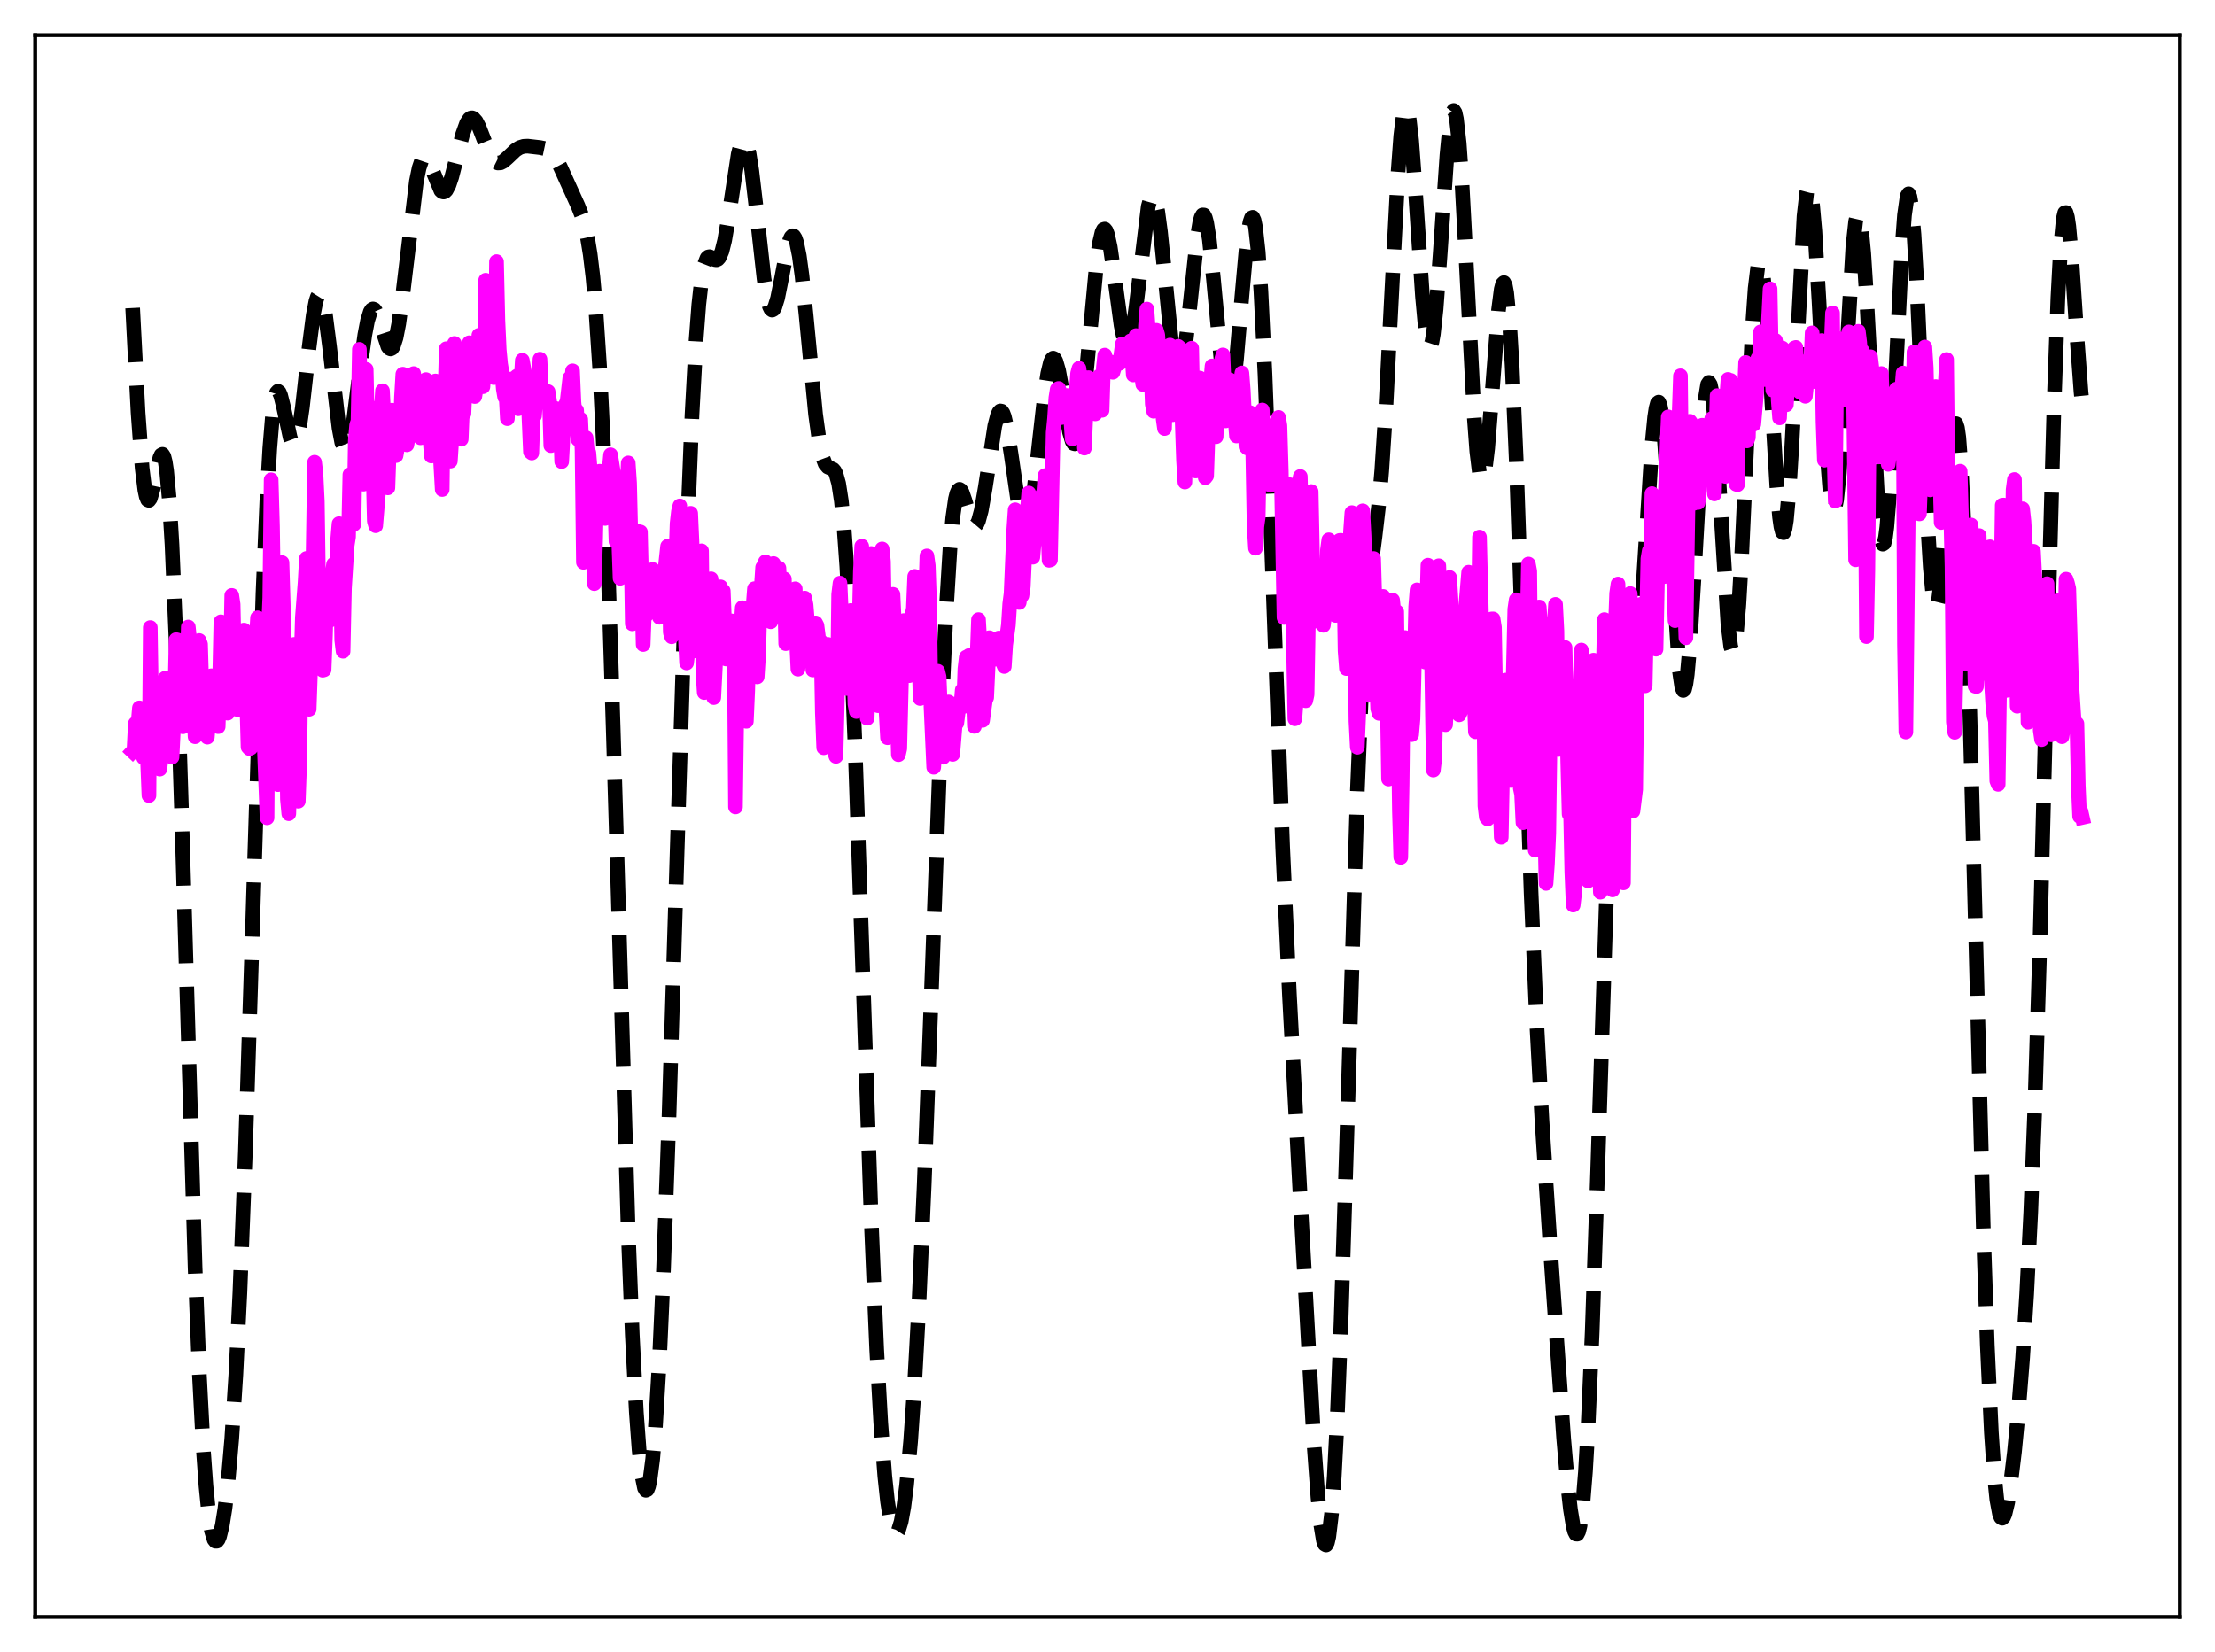 <?xml version="1.0" encoding="utf-8" standalone="no"?>
<!DOCTYPE svg PUBLIC "-//W3C//DTD SVG 1.1//EN"
  "http://www.w3.org/Graphics/SVG/1.1/DTD/svg11.dtd">
<svg xmlns:xlink="http://www.w3.org/1999/xlink" width="453.6pt" height="338.4pt" viewBox="0 0 453.6 338.4" xmlns="http://www.w3.org/2000/svg" version="1.1">
 <defs>
  <style type="text/css">*{stroke-linejoin: round; stroke-linecap: butt}</style>
 </defs>
 <g id="figure_1">
  <g id="patch_1">
   <path d="M 0 338.4 
L 453.6 338.4 
L 453.6 0 
L 0 0 
z
" style="fill: #ffffff"/>
  </g>
  <g id="axes_1">
   <g id="patch_2">
    <path d="M 7.2 331.2 
L 446.4 331.2 
L 446.4 7.2 
L 7.2 7.2 
z
" style="fill: #ffffff"/>
   </g>
   <g id="matplotlib.axis_1"/>
   <g id="matplotlib.axis_2"/>
   <g id="line2d_1">
    <path d="M 27.164 63.094 
L 28.276 84.538 
L 29.11 95.908 
L 29.666 100.402 
L 29.944 101.69 
L 30.222 102.369 
L 30.5 102.488 
L 30.778 102.11 
L 31.334 100.21 
L 32.725 93.821 
L 33.003 93.202 
L 33.281 93.062 
L 33.559 93.498 
L 33.837 94.59 
L 34.115 96.405 
L 34.671 102.385 
L 35.227 111.623 
L 36.061 131.309 
L 37.173 166.034 
L 39.954 259.659 
L 40.788 280.755 
L 41.622 296.646 
L 42.178 304.348 
L 42.734 309.892 
L 43.29 313.484 
L 43.846 315.35 
L 44.124 315.702 
L 44.402 315.699 
L 44.68 315.36 
L 44.959 314.699 
L 45.515 312.454 
L 46.071 308.995 
L 46.627 304.289 
L 47.461 294.683 
L 48.295 281.637 
L 49.129 264.764 
L 50.241 236.158 
L 51.632 192.453 
L 53.856 121.484 
L 54.69 101.617 
L 55.246 91.859 
L 55.802 85.124 
L 56.358 81.329 
L 56.636 80.438 
L 56.914 80.137 
L 57.193 80.353 
L 57.471 80.999 
L 58.027 83.207 
L 59.417 89.612 
L 59.695 90.365 
L 59.973 90.793 
L 60.251 90.859 
L 60.529 90.541 
L 60.807 89.831 
L 61.363 87.28 
L 61.919 83.431 
L 63.309 71.074 
L 64.144 64.578 
L 64.7 61.707 
L 64.978 60.846 
L 65.256 60.404 
L 65.534 60.395 
L 65.812 60.816 
L 66.09 61.658 
L 66.646 64.491 
L 67.48 70.959 
L 69.426 87.674 
L 69.983 90.61 
L 70.539 92.085 
L 70.817 92.232 
L 71.095 91.984 
L 71.373 91.354 
L 71.929 89.044 
L 72.485 85.579 
L 73.875 74.565 
L 74.709 68.6 
L 75.265 65.691 
L 75.822 63.897 
L 76.1 63.444 
L 76.378 63.279 
L 76.656 63.386 
L 76.934 63.74 
L 77.49 65.048 
L 79.436 70.98 
L 79.714 71.348 
L 79.992 71.474 
L 80.27 71.334 
L 80.548 70.91 
L 81.104 69.178 
L 81.66 66.304 
L 82.495 60.205 
L 85.275 37.114 
L 85.831 34.4 
L 86.387 32.77 
L 86.665 32.36 
L 86.943 32.204 
L 87.221 32.282 
L 87.499 32.568 
L 88.056 33.637 
L 90.28 39.017 
L 90.558 39.259 
L 90.836 39.332 
L 91.114 39.229 
L 91.392 38.95 
L 91.948 37.888 
L 92.504 36.245 
L 93.616 31.904 
L 94.729 27.557 
L 95.563 25.232 
L 96.119 24.375 
L 96.397 24.177 
L 96.675 24.134 
L 96.953 24.239 
L 97.509 24.86 
L 98.065 25.93 
L 99.177 28.79 
L 100.289 31.501 
L 100.846 32.472 
L 101.402 33.1 
L 101.958 33.378 
L 102.514 33.343 
L 103.07 33.059 
L 103.904 32.339 
L 105.572 30.754 
L 106.406 30.231 
L 107.241 29.971 
L 108.075 29.933 
L 110.577 30.224 
L 111.689 30.457 
L 112.523 30.911 
L 113.08 31.433 
L 113.914 32.6 
L 114.748 34.183 
L 118.362 42.155 
L 119.197 44.288 
L 119.753 46.169 
L 120.309 48.683 
L 120.865 52.103 
L 121.421 56.729 
L 121.977 62.863 
L 122.811 75.471 
L 123.645 92.694 
L 124.479 114.591 
L 125.592 149.839 
L 128.65 252.374 
L 129.484 273.447 
L 130.318 289.367 
L 130.874 296.942 
L 131.431 302.073 
L 131.987 304.791 
L 132.265 305.259 
L 132.543 305.142 
L 132.821 304.445 
L 133.099 303.171 
L 133.655 298.911 
L 134.211 292.397 
L 135.045 278.506 
L 135.879 259.959 
L 136.991 229.059 
L 138.66 174.631 
L 140.606 112.662 
L 141.718 84.847 
L 142.552 69.605 
L 143.108 62.349 
L 143.665 57.331 
L 144.221 54.303 
L 144.777 52.882 
L 145.055 52.624 
L 145.333 52.579 
L 145.889 52.853 
L 146.445 53.175 
L 146.723 53.206 
L 147.001 53.084 
L 147.279 52.774 
L 147.835 51.486 
L 148.391 49.256 
L 149.225 44.377 
L 151.172 31.589 
L 151.728 29.445 
L 152.006 28.853 
L 152.284 28.618 
L 152.562 28.757 
L 152.84 29.276 
L 153.396 31.433 
L 153.952 34.934 
L 154.786 42.015 
L 156.455 57.026 
L 157.011 60.548 
L 157.567 62.756 
L 157.845 63.322 
L 158.123 63.525 
L 158.401 63.377 
L 158.679 62.9 
L 159.235 61.093 
L 160.069 56.943 
L 161.181 51.125 
L 161.737 49.141 
L 162.015 48.556 
L 162.294 48.29 
L 162.572 48.372 
L 162.85 48.82 
L 163.128 49.641 
L 163.684 52.389 
L 164.24 56.488 
L 165.074 64.549 
L 167.02 84.861 
L 167.854 90.905 
L 168.411 93.493 
L 168.967 94.994 
L 169.523 95.66 
L 170.635 96.16 
L 170.913 96.488 
L 171.191 97.032 
L 171.747 99.035 
L 172.303 102.641 
L 172.859 108.215 
L 173.415 115.982 
L 174.249 131.832 
L 175.084 152.239 
L 176.474 192.895 
L 178.42 250.14 
L 179.532 276.351 
L 180.366 291.406 
L 181.201 302.392 
L 181.757 307.572 
L 182.313 311.167 
L 182.869 313.293 
L 183.147 313.838 
L 183.425 314.05 
L 183.703 313.938 
L 183.981 313.507 
L 184.537 311.7 
L 185.093 308.631 
L 185.649 304.275 
L 186.483 295.244 
L 187.318 283.096 
L 188.152 267.777 
L 189.264 242.675 
L 190.654 205.465 
L 192.879 144.438 
L 193.713 126.064 
L 194.547 112.335 
L 195.103 106.108 
L 195.659 102.213 
L 195.937 101.081 
L 196.215 100.437 
L 196.493 100.231 
L 196.771 100.402 
L 197.049 100.883 
L 197.605 102.489 
L 198.717 106.267 
L 199.274 107.424 
L 199.552 107.653 
L 199.83 107.611 
L 200.108 107.285 
L 200.386 106.67 
L 200.942 104.612 
L 201.776 99.842 
L 203.722 87.237 
L 204.278 85.092 
L 204.556 84.469 
L 204.834 84.176 
L 205.112 84.223 
L 205.391 84.612 
L 205.669 85.335 
L 206.225 87.699 
L 207.059 92.995 
L 208.727 104.548 
L 209.283 106.963 
L 209.561 107.683 
L 209.839 108.038 
L 210.117 108.01 
L 210.395 107.592 
L 210.673 106.787 
L 211.229 104.083 
L 211.786 100.128 
L 212.898 90.015 
L 214.01 80.185 
L 214.566 76.545 
L 215.122 74.215 
L 215.4 73.599 
L 215.678 73.361 
L 215.956 73.494 
L 216.234 73.982 
L 216.79 75.904 
L 217.625 80.468 
L 219.015 88.51 
L 219.571 90.395 
L 219.849 90.842 
L 220.127 90.912 
L 220.405 90.583 
L 220.683 89.844 
L 221.239 87.148 
L 221.795 82.964 
L 222.629 74.591 
L 224.576 53.833 
L 225.132 49.892 
L 225.688 47.54 
L 225.966 47.013 
L 226.244 46.926 
L 226.522 47.267 
L 226.8 48.014 
L 227.356 50.587 
L 228.19 56.364 
L 229.58 66.63 
L 230.137 69.366 
L 230.415 70.219 
L 230.693 70.684 
L 230.971 70.739 
L 231.249 70.377 
L 231.527 69.603 
L 232.083 66.898 
L 232.639 62.899 
L 235.141 42.296 
L 235.697 40.338 
L 235.975 40.017 
L 236.254 40.158 
L 236.532 40.766 
L 237.088 43.324 
L 237.644 47.459 
L 238.478 55.672 
L 239.868 69.788 
L 240.424 73.795 
L 240.98 76.141 
L 241.258 76.603 
L 241.536 76.573 
L 241.814 76.053 
L 242.092 75.06 
L 242.649 71.791 
L 243.483 64.493 
L 245.151 48.766 
L 245.707 45.501 
L 245.985 44.522 
L 246.263 44.029 
L 246.541 44.042 
L 246.819 44.568 
L 247.097 45.598 
L 247.653 49.066 
L 248.488 57.05 
L 250.434 77.778 
L 250.99 81.183 
L 251.268 82.129 
L 251.546 82.524 
L 251.824 82.352 
L 252.102 81.615 
L 252.658 78.53 
L 253.214 73.603 
L 254.326 60.655 
L 255.161 51.344 
L 255.717 46.877 
L 255.995 45.441 
L 256.273 44.634 
L 256.551 44.516 
L 256.829 45.13 
L 257.107 46.505 
L 257.663 51.576 
L 258.219 59.648 
L 259.053 76.668 
L 260.165 105.657 
L 262.668 173.493 
L 264.058 203.78 
L 266.282 245.47 
L 269.063 295.383 
L 269.897 306.697 
L 270.453 312.156 
L 271.009 315.523 
L 271.287 316.318 
L 271.565 316.473 
L 271.843 315.954 
L 272.121 314.735 
L 272.677 310.109 
L 273.234 302.487 
L 273.79 291.887 
L 274.624 270.829 
L 275.736 235.462 
L 277.96 162.287 
L 278.794 142.034 
L 279.629 127.716 
L 280.463 118.451 
L 281.575 109.961 
L 282.409 102.821 
L 282.965 96.406 
L 283.799 83.603 
L 284.911 61.858 
L 286.302 35.323 
L 286.858 27.833 
L 287.414 23.245 
L 287.692 22.168 
L 287.97 21.927 
L 288.248 22.512 
L 288.526 23.888 
L 289.082 28.768 
L 289.916 39.992 
L 291.306 60.766 
L 291.863 66.786 
L 292.419 70.286 
L 292.697 70.948 
L 292.975 70.852 
L 293.253 70.003 
L 293.531 68.429 
L 294.087 63.325 
L 294.921 52.086 
L 296.311 31.776 
L 296.867 26.07 
L 297.423 23.006 
L 297.701 22.63 
L 297.98 23.073 
L 298.258 24.344 
L 298.814 29.287 
L 299.37 37.092 
L 300.204 52.606 
L 301.872 84.99 
L 302.428 92.458 
L 302.984 97 
L 303.262 98.063 
L 303.54 98.309 
L 303.818 97.755 
L 304.097 96.444 
L 304.653 91.83 
L 305.487 81.439 
L 306.877 63.519 
L 307.433 59.242 
L 307.711 58.166 
L 307.989 57.899 
L 308.267 58.493 
L 308.545 59.981 
L 309.101 65.663 
L 309.657 74.802 
L 310.492 93.992 
L 311.882 134.595 
L 313.55 182.915 
L 314.662 208.882 
L 315.774 229.529 
L 317.443 255.151 
L 320.223 294.714 
L 321.057 304.282 
L 321.613 309.216 
L 322.169 312.632 
L 322.448 313.674 
L 322.726 314.222 
L 323.004 314.241 
L 323.282 313.696 
L 323.56 312.556 
L 324.116 308.38 
L 324.672 301.541 
L 325.228 291.973 
L 326.062 272.739 
L 327.174 239.933 
L 329.121 179.322 
L 329.955 159.783 
L 330.511 150.521 
L 331.067 144.438 
L 331.623 141.269 
L 331.901 140.6 
L 332.179 140.411 
L 332.457 140.586 
L 333.013 141.528 
L 333.569 142.408 
L 333.847 142.522 
L 334.125 142.281 
L 334.403 141.602 
L 334.681 140.42 
L 335.238 136.411 
L 335.794 130.22 
L 336.628 117.694 
L 338.296 91.173 
L 338.852 85.447 
L 339.13 83.629 
L 339.408 82.592 
L 339.686 82.371 
L 339.964 82.979 
L 340.242 84.404 
L 340.798 89.536 
L 341.355 97.217 
L 343.857 137 
L 344.413 140.789 
L 344.691 141.429 
L 344.969 141.193 
L 345.247 140.084 
L 345.525 138.129 
L 346.081 131.914 
L 346.915 118.259 
L 348.584 88.623 
L 349.14 82.136 
L 349.696 78.742 
L 349.974 78.329 
L 350.252 78.789 
L 350.53 80.104 
L 351.086 85.098 
L 351.642 92.687 
L 353.867 128.007 
L 354.423 132.395 
L 354.701 133.304 
L 354.979 133.285 
L 355.257 132.317 
L 355.535 130.404 
L 356.091 123.904 
L 356.647 114.355 
L 357.759 90.066 
L 358.871 67.111 
L 359.428 59.093 
L 359.984 54.5 
L 360.262 53.62 
L 360.54 53.701 
L 360.818 54.722 
L 361.096 56.635 
L 361.652 62.814 
L 362.486 76.231 
L 363.876 99.704 
L 364.432 105.941 
L 364.71 107.894 
L 364.988 108.966 
L 365.266 109.112 
L 365.544 108.313 
L 365.823 106.58 
L 366.379 100.488 
L 366.935 91.454 
L 369.437 44.318 
L 369.993 39.436 
L 370.271 38.39 
L 370.549 38.316 
L 370.827 39.213 
L 371.105 41.05 
L 371.661 47.29 
L 372.496 61.516 
L 374.164 93.106 
L 374.72 100.111 
L 375.276 103.811 
L 375.554 104.278 
L 375.832 103.801 
L 376.11 102.399 
L 376.666 97.032 
L 377.222 88.848 
L 379.447 50.459 
L 380.003 45.403 
L 380.281 44.178 
L 380.559 43.884 
L 380.837 44.539 
L 381.115 46.127 
L 381.671 51.919 
L 382.227 60.632 
L 384.73 106.177 
L 385.286 110.644 
L 385.564 111.457 
L 385.842 111.274 
L 386.12 110.094 
L 386.398 107.947 
L 386.954 100.999 
L 387.788 85.54 
L 389.456 51.564 
L 390.012 44.062 
L 390.569 40.143 
L 390.847 39.692 
L 391.125 40.28 
L 391.403 41.898 
L 391.959 48.044 
L 392.515 57.529 
L 393.627 82.478 
L 394.739 107.081 
L 395.295 116.251 
L 395.851 122.173 
L 396.129 123.77 
L 396.407 124.435 
L 396.686 124.186 
L 396.964 123.069 
L 397.52 118.552 
L 398.354 107.864 
L 399.466 92.911 
L 400.022 88.163 
L 400.3 86.994 
L 400.578 86.785 
L 400.856 87.621 
L 401.134 89.564 
L 401.69 96.885 
L 402.246 108.703 
L 403.081 133.785 
L 404.193 176.254 
L 406.139 251.031 
L 406.973 275.552 
L 407.807 293.45 
L 408.363 301.666 
L 408.92 307.122 
L 409.476 310.113 
L 409.754 310.791 
L 410.032 310.983 
L 410.31 310.735 
L 410.588 310.089 
L 411.144 307.762 
L 411.7 304.289 
L 412.534 297.386 
L 413.368 288.739 
L 414.202 278.194 
L 415.037 265.073 
L 415.871 248.345 
L 416.705 227.004 
L 417.817 190.739 
L 419.485 125.274 
L 420.597 84.229 
L 421.432 60.923 
L 421.988 50.543 
L 422.544 44.765 
L 422.822 43.6 
L 423.1 43.529 
L 423.378 44.477 
L 423.656 46.343 
L 424.212 52.328 
L 425.324 68.953 
L 426.158 80.243 
L 426.436 82.972 
L 426.436 82.972 
" clip-path="url(#p431510c261)" style="fill: none; stroke-dasharray: 11.1,4.8; stroke-dashoffset: 0; stroke: #000000; stroke-width: 3"/>
   </g>
   <g id="line2d_2">
    <path d="M 27.164 153.931 
L 27.442 153.638 
L 27.72 148.211 
L 27.998 151.426 
L 28.554 145 
L 29.388 155.188 
L 29.666 152.774 
L 29.944 148.994 
L 30.5 162.947 
L 30.778 128.546 
L 31.056 145.869 
L 31.334 150.038 
L 31.612 147.319 
L 31.89 149.358 
L 32.446 155.355 
L 32.725 157.538 
L 33.003 155.28 
L 33.281 149.038 
L 33.559 146.653 
L 33.837 138.914 
L 34.393 147.047 
L 34.671 149.53 
L 34.949 153.584 
L 35.227 155.088 
L 35.783 143.777 
L 36.061 131.026 
L 36.339 131.093 
L 36.617 133.414 
L 36.895 144.764 
L 37.173 145.617 
L 37.451 148.867 
L 37.729 148.199 
L 38.007 136.422 
L 38.285 138.761 
L 38.563 128.431 
L 38.842 131.113 
L 39.12 143.986 
L 39.398 139.692 
L 39.954 150.9 
L 40.232 148.568 
L 40.788 131.205 
L 41.066 131.955 
L 41.344 141.295 
L 41.9 147.957 
L 42.178 147.817 
L 42.456 150.995 
L 42.734 147.611 
L 43.012 141.079 
L 43.29 138.423 
L 43.568 141.015 
L 43.846 141.168 
L 44.124 142.461 
L 44.402 146.692 
L 44.68 148.839 
L 44.959 140.034 
L 45.237 127.365 
L 45.515 131.383 
L 45.793 140.896 
L 46.071 137.745 
L 46.627 146.078 
L 46.905 139.342 
L 47.183 135.761 
L 47.461 121.957 
L 47.739 123.796 
L 48.017 136.4 
L 48.295 138.219 
L 48.573 144.041 
L 48.851 145.437 
L 49.129 140.594 
L 49.407 137.707 
L 49.963 129.066 
L 50.241 133.448 
L 50.797 153.024 
L 51.076 153.331 
L 51.354 153.218 
L 51.91 138.605 
L 52.188 135.911 
L 52.744 126.546 
L 53.3 148.364 
L 53.578 148.964 
L 53.856 149.022 
L 54.134 153.124 
L 54.69 167.51 
L 54.968 128.951 
L 55.246 122.44 
L 55.524 98.279 
L 55.802 107.88 
L 56.358 143.826 
L 56.636 157.947 
L 56.914 160.717 
L 57.193 146.184 
L 57.471 138.824 
L 57.749 115.243 
L 58.583 143.042 
L 58.861 163.703 
L 59.139 166.672 
L 59.417 156.952 
L 59.695 141.874 
L 59.973 135.387 
L 60.251 131.998 
L 60.529 132.043 
L 61.085 164.111 
L 61.363 156.41 
L 61.641 136.358 
L 61.919 126.473 
L 62.475 119.324 
L 62.753 114.388 
L 63.031 126.29 
L 63.309 145.284 
L 63.866 129.491 
L 64.422 94.683 
L 64.7 97.028 
L 64.978 102.703 
L 65.256 121.441 
L 65.534 129.873 
L 65.812 124.742 
L 66.09 137.277 
L 66.368 137.204 
L 66.646 130.156 
L 66.924 119.494 
L 67.48 127.123 
L 67.758 124.782 
L 68.036 117.49 
L 68.314 115.566 
L 68.592 118.649 
L 68.87 119.333 
L 69.148 110.586 
L 69.426 107.268 
L 69.705 115.257 
L 69.983 131.112 
L 70.261 133.398 
L 70.539 120.468 
L 71.095 111.732 
L 71.373 109.971 
L 71.651 97.239 
L 72.207 104.518 
L 72.485 107.376 
L 72.763 90.291 
L 73.041 87.058 
L 73.319 86.246 
L 73.597 71.562 
L 73.875 86.837 
L 74.431 99.168 
L 74.709 94.133 
L 74.987 75.664 
L 75.265 88.213 
L 75.543 94.05 
L 76.1 83.519 
L 76.656 106.727 
L 76.934 107.691 
L 77.49 101.023 
L 78.046 84.767 
L 78.324 80.044 
L 78.602 85.485 
L 78.88 95.737 
L 79.436 99.924 
L 79.714 91.918 
L 80.27 84.021 
L 80.548 85.265 
L 81.104 93.324 
L 81.382 91.793 
L 81.66 85.284 
L 81.939 89.424 
L 82.217 81.335 
L 82.495 76.651 
L 82.773 81.099 
L 83.051 89.022 
L 83.329 91.106 
L 83.607 89.558 
L 83.885 79.59 
L 84.163 82.49 
L 84.719 76.527 
L 84.997 78.57 
L 85.831 87.605 
L 86.109 89.671 
L 86.943 78.49 
L 87.221 77.759 
L 87.777 87.291 
L 88.056 89.817 
L 88.334 93.407 
L 88.612 84.382 
L 88.89 83.768 
L 89.168 78.042 
L 89.446 86.072 
L 89.724 89.949 
L 90.002 90.558 
L 90.558 100.265 
L 90.836 79.525 
L 91.114 81.363 
L 91.392 71.431 
L 91.67 91.632 
L 91.948 90.874 
L 92.226 94.455 
L 92.504 90.178 
L 92.782 72.972 
L 93.06 70.358 
L 93.338 75.983 
L 93.616 75.805 
L 93.894 74.455 
L 94.451 89.961 
L 94.729 83.167 
L 95.007 84.734 
L 95.563 72.075 
L 95.841 73.959 
L 96.119 70.211 
L 96.675 78.549 
L 96.953 74.761 
L 97.231 81.217 
L 97.509 79.589 
L 98.065 68.681 
L 98.899 79.204 
L 99.177 74.584 
L 99.455 57.405 
L 99.733 71.037 
L 100.011 71.833 
L 100.289 68.787 
L 100.568 75.67 
L 101.124 77.343 
L 101.402 75.565 
L 101.68 53.592 
L 101.958 65.635 
L 102.236 71.657 
L 102.514 74.559 
L 102.792 76.237 
L 103.07 79.662 
L 103.348 81.298 
L 103.626 80.733 
L 103.904 85.751 
L 104.182 79.953 
L 104.46 77.671 
L 104.738 77.626 
L 105.016 77.783 
L 105.294 79.504 
L 105.572 77.785 
L 105.85 77.043 
L 106.128 83.729 
L 106.406 81.747 
L 106.685 78.564 
L 106.963 73.805 
L 107.519 76.833 
L 107.797 77.08 
L 108.075 79.746 
L 108.631 92.566 
L 108.909 92.794 
L 109.187 84.513 
L 109.465 85.177 
L 110.021 77.967 
L 110.299 79.97 
L 110.577 73.58 
L 110.855 79.379 
L 111.133 81.132 
L 111.411 81.528 
L 111.689 81.443 
L 111.967 80.143 
L 112.245 80.222 
L 112.523 82.007 
L 112.802 91.274 
L 113.358 83.477 
L 113.636 84.472 
L 113.914 86.544 
L 114.47 83.76 
L 114.748 85.872 
L 115.026 94.55 
L 115.304 89.412 
L 115.86 82.775 
L 116.138 82.248 
L 116.694 77.417 
L 116.972 80.381 
L 117.25 75.958 
L 117.528 82.376 
L 117.806 85.167 
L 118.084 84.052 
L 118.362 89.988 
L 118.64 88.865 
L 118.919 85.886 
L 119.197 92.194 
L 119.475 115.178 
L 119.753 91.347 
L 120.031 89.68 
L 120.309 92.812 
L 120.587 92.717 
L 121.143 99.611 
L 121.421 107.336 
L 121.699 119.546 
L 121.977 110.353 
L 122.255 97.196 
L 122.811 96.531 
L 123.367 97.794 
L 123.645 96.795 
L 123.923 106.191 
L 124.201 102.835 
L 124.479 101.161 
L 124.757 96.055 
L 125.036 93.158 
L 125.592 96.619 
L 125.87 101.979 
L 126.148 110.898 
L 126.426 105.327 
L 126.704 110.702 
L 126.982 118.451 
L 127.26 100.272 
L 127.816 103.942 
L 128.094 108.627 
L 128.65 94.831 
L 128.928 98.951 
L 129.206 110.55 
L 129.484 127.785 
L 129.762 115.252 
L 130.318 108.674 
L 130.596 113.525 
L 130.874 110.656 
L 131.152 108.966 
L 131.709 132.021 
L 131.987 124.689 
L 132.265 126.142 
L 132.543 122.209 
L 132.821 123.884 
L 133.099 120.004 
L 133.377 117.74 
L 133.655 116.643 
L 134.211 122.034 
L 134.489 125.493 
L 134.767 123.917 
L 135.045 126.439 
L 135.323 118.22 
L 135.601 116.928 
L 135.879 119.577 
L 136.713 111.91 
L 136.991 113.038 
L 137.269 129.544 
L 137.548 130.43 
L 137.826 127.584 
L 138.104 123.339 
L 138.66 107.218 
L 138.938 104.777 
L 139.216 103.632 
L 139.494 110.558 
L 139.772 126.857 
L 140.05 129.38 
L 140.328 130.176 
L 140.606 135.784 
L 140.884 133.437 
L 141.162 114.082 
L 141.44 105.14 
L 141.718 111.337 
L 141.996 127.996 
L 142.274 133.031 
L 142.552 133.338 
L 142.83 132.753 
L 143.108 127.11 
L 143.386 124.04 
L 143.665 112.833 
L 143.943 137.691 
L 144.221 141.857 
L 144.499 136.391 
L 144.777 135.964 
L 145.055 124.251 
L 145.333 120.63 
L 145.611 118.564 
L 145.889 121.512 
L 146.167 142.889 
L 146.723 132.141 
L 147.279 125.47 
L 147.557 120.205 
L 147.835 121.766 
L 148.113 121.049 
L 148.669 134.978 
L 148.947 134.516 
L 149.225 129.935 
L 149.503 128.169 
L 149.782 127.173 
L 150.06 127.659 
L 150.338 129.166 
L 150.616 165.289 
L 150.894 144.574 
L 151.172 135.143 
L 151.45 132.818 
L 152.006 124.486 
L 152.562 129.122 
L 152.84 147.75 
L 153.118 141.453 
L 153.396 132.212 
L 153.674 129.052 
L 153.952 132.435 
L 154.23 124.14 
L 154.508 120.577 
L 154.786 123.118 
L 155.064 138.644 
L 155.342 134.333 
L 155.62 124.507 
L 156.177 116.211 
L 156.455 121.783 
L 156.733 115.078 
L 157.011 115.593 
L 157.289 118.842 
L 157.567 125.397 
L 157.845 127.361 
L 158.123 118.298 
L 158.401 115.43 
L 158.679 122.552 
L 158.957 123.747 
L 159.513 116.368 
L 159.791 122.614 
L 160.069 126.328 
L 160.347 124.182 
L 160.625 118.589 
L 160.903 131.835 
L 161.181 130.773 
L 161.459 128.996 
L 161.737 129.096 
L 162.015 128.619 
L 162.85 120.606 
L 163.128 131.41 
L 163.406 137.07 
L 163.684 134.509 
L 163.962 127.063 
L 164.24 130.629 
L 164.518 124.282 
L 164.796 122.514 
L 165.074 123.905 
L 165.352 127.296 
L 165.63 132.642 
L 165.908 129.388 
L 166.186 130.766 
L 166.464 137.238 
L 166.742 129.617 
L 167.02 127.596 
L 167.298 128.127 
L 167.576 130.268 
L 167.854 135.052 
L 168.132 131.4 
L 168.411 146.022 
L 168.689 153.162 
L 169.523 131.998 
L 169.801 132.274 
L 170.357 139.037 
L 170.635 137.554 
L 170.913 154.108 
L 171.191 154.922 
L 171.469 143.674 
L 171.747 121.759 
L 172.025 119.449 
L 172.859 138.31 
L 173.137 135.925 
L 173.415 141.031 
L 173.693 139.919 
L 173.971 130.418 
L 174.249 125.055 
L 174.806 134.291 
L 175.084 144.199 
L 175.362 145.746 
L 175.64 141.629 
L 176.196 117.004 
L 176.474 111.88 
L 176.752 125.229 
L 177.03 130.375 
L 177.308 141.625 
L 177.586 147.116 
L 178.42 113.373 
L 178.698 119.008 
L 178.976 133.899 
L 179.254 138.121 
L 179.532 135.164 
L 179.81 144.55 
L 180.088 142.422 
L 180.366 134.875 
L 180.645 112.443 
L 180.923 115.003 
L 181.479 146.131 
L 181.757 151.104 
L 182.035 150.686 
L 182.869 121.745 
L 183.147 127.667 
L 183.981 154.584 
L 184.259 153.358 
L 184.815 130.639 
L 185.093 127.114 
L 185.371 128.883 
L 185.649 133.727 
L 186.205 138.394 
L 186.762 126.07 
L 187.04 124.633 
L 187.318 118.07 
L 187.596 123.608 
L 187.874 131.628 
L 188.152 132.599 
L 188.43 143.075 
L 188.986 128.699 
L 189.264 131.988 
L 189.82 113.875 
L 190.098 115.865 
L 190.376 123.822 
L 190.654 144.746 
L 191.21 157.161 
L 191.488 152.942 
L 192.044 137.499 
L 192.322 138.657 
L 192.879 152.52 
L 193.157 155.098 
L 194.269 143.795 
L 194.547 146.479 
L 194.825 151.864 
L 195.103 154.523 
L 195.659 147.782 
L 195.937 148.11 
L 196.493 143.762 
L 196.771 144.821 
L 197.049 141.353 
L 197.327 144.722 
L 197.605 136.978 
L 197.883 134.598 
L 198.161 137.335 
L 198.439 134.281 
L 198.995 143.529 
L 199.274 141.386 
L 199.552 148.787 
L 200.386 126.92 
L 200.664 131.758 
L 200.942 141.652 
L 201.22 147.561 
L 201.776 143.516 
L 202.054 142.878 
L 202.61 130.631 
L 202.888 133.45 
L 203.444 135.093 
L 203.722 132.377 
L 204 132.904 
L 204.278 132.422 
L 204.556 130.696 
L 204.834 131.173 
L 205.112 132.425 
L 205.391 135.855 
L 205.669 136.521 
L 205.947 132.112 
L 206.503 128.046 
L 206.781 123.696 
L 207.059 121.56 
L 207.615 108.455 
L 207.893 104.42 
L 208.171 108.83 
L 208.449 118.755 
L 208.727 123.401 
L 209.005 121.289 
L 209.283 121.997 
L 209.561 120.117 
L 210.117 107.78 
L 210.673 100.992 
L 210.951 102.833 
L 211.229 106.95 
L 211.508 114.133 
L 211.786 111.034 
L 212.064 104.653 
L 212.342 109.049 
L 212.62 109.206 
L 212.898 108.999 
L 213.454 101.287 
L 213.732 100.999 
L 214.01 97.422 
L 214.288 98.803 
L 214.844 114.767 
L 215.122 114.69 
L 215.678 88.599 
L 215.956 85.744 
L 216.234 81.49 
L 216.512 79.73 
L 216.79 79.57 
L 217.068 80.347 
L 217.346 85.53 
L 217.903 81.166 
L 218.181 83.585 
L 218.459 81.01 
L 218.737 81.355 
L 219.015 84.356 
L 219.293 85.991 
L 219.571 89.929 
L 219.849 86.723 
L 220.127 81.306 
L 220.405 80.079 
L 220.683 76.484 
L 220.961 75.452 
L 221.239 78.018 
L 221.517 76.932 
L 222.073 91.781 
L 222.629 79.24 
L 222.907 77.36 
L 223.463 82.364 
L 223.742 78.598 
L 224.02 78.17 
L 224.298 84.771 
L 224.576 83.801 
L 225.132 77.056 
L 225.688 84.048 
L 225.966 75.26 
L 226.244 72.742 
L 226.522 75.146 
L 226.8 74.428 
L 227.078 74.482 
L 227.356 74.101 
L 227.912 76.257 
L 228.468 74.45 
L 228.746 74.627 
L 229.302 74.421 
L 229.858 70.443 
L 230.137 70.978 
L 230.415 70.708 
L 230.693 73.516 
L 230.971 73.478 
L 231.249 72.822 
L 231.527 69.824 
L 231.805 72.643 
L 232.083 76.799 
L 232.361 74.585 
L 232.639 68.742 
L 232.917 72.506 
L 233.195 72.625 
L 233.473 73.25 
L 233.751 76.715 
L 234.029 78.738 
L 234.307 75.843 
L 234.585 66.705 
L 234.863 63.307 
L 235.697 75.024 
L 235.975 82.776 
L 236.254 84.235 
L 236.81 67.657 
L 237.088 68.607 
L 237.644 75.936 
L 237.922 79.027 
L 238.2 85.821 
L 238.478 87.776 
L 238.756 79.067 
L 239.59 70.698 
L 240.146 84.942 
L 240.702 79.626 
L 240.98 73.584 
L 241.258 70.948 
L 241.814 71.447 
L 242.092 86.163 
L 242.371 94.337 
L 242.649 98.741 
L 242.927 86.79 
L 243.205 80.887 
L 243.483 80.625 
L 244.039 71.329 
L 244.317 85.298 
L 244.595 93.246 
L 244.873 96.476 
L 245.429 78.719 
L 245.707 77.438 
L 245.985 80.126 
L 246.819 97.839 
L 247.097 97.476 
L 247.653 81.581 
L 248.209 74.959 
L 248.488 79.848 
L 248.766 87.632 
L 249.044 89.452 
L 249.322 81.237 
L 249.6 82.059 
L 249.878 80.054 
L 250.156 73.656 
L 250.434 72.699 
L 250.99 86.214 
L 251.268 85.955 
L 251.546 80.589 
L 251.824 77.793 
L 252.102 79.63 
L 252.38 79.121 
L 253.214 89.302 
L 253.77 79.674 
L 254.048 78.44 
L 254.326 76.393 
L 254.605 79.969 
L 255.161 91.495 
L 255.439 91.772 
L 255.717 87.153 
L 255.995 84.523 
L 256.551 92.654 
L 256.829 107.867 
L 257.107 112.281 
L 257.385 107.885 
L 257.663 105.943 
L 257.941 90.099 
L 258.219 85.096 
L 258.497 83.982 
L 259.053 95.005 
L 259.609 89.33 
L 259.887 96.158 
L 260.165 99.392 
L 260.443 90.78 
L 260.721 89.393 
L 261 89.054 
L 261.278 86.885 
L 261.834 85.501 
L 262.112 87.187 
L 262.39 96.468 
L 262.946 126.479 
L 263.224 118.659 
L 263.78 99.607 
L 264.058 99.27 
L 264.336 102.601 
L 265.17 147.232 
L 265.448 143.558 
L 265.726 128.426 
L 266.004 98.916 
L 266.282 97.603 
L 267.117 128.74 
L 267.395 143.534 
L 267.673 142.277 
L 267.951 126.477 
L 268.229 101.116 
L 268.507 100.688 
L 269.063 127.299 
L 269.341 122.181 
L 269.619 121.577 
L 269.897 122.554 
L 270.175 117.66 
L 270.453 119.856 
L 271.009 128.084 
L 271.565 123.686 
L 271.843 112.67 
L 272.121 110.577 
L 272.677 119.951 
L 272.955 118.764 
L 273.234 121.013 
L 273.512 126.061 
L 273.79 125.552 
L 274.068 113.541 
L 274.346 110.699 
L 274.624 110.683 
L 274.902 117.322 
L 275.18 117.157 
L 275.458 133.324 
L 275.736 136.945 
L 276.014 135.659 
L 276.57 108.906 
L 276.848 105.003 
L 277.404 126.159 
L 277.682 147.699 
L 277.96 153.066 
L 278.238 146.442 
L 279.072 104.631 
L 279.351 109.802 
L 279.629 119.112 
L 280.185 142.414 
L 280.463 135.509 
L 280.741 121.669 
L 281.019 116.983 
L 281.297 114.402 
L 281.575 123.633 
L 281.853 138.193 
L 282.131 145.139 
L 282.409 146.119 
L 282.687 137.078 
L 282.965 123.059 
L 283.243 122.162 
L 283.521 125.744 
L 283.799 125.068 
L 284.355 159.573 
L 284.633 158.21 
L 284.911 150.409 
L 285.189 122.926 
L 285.746 128.46 
L 286.024 125.289 
L 286.58 166.066 
L 286.858 175.606 
L 287.136 160.563 
L 287.414 137.364 
L 287.692 130.592 
L 287.97 137.864 
L 288.248 138.25 
L 288.526 147.439 
L 288.804 144.073 
L 289.082 150.474 
L 289.36 147.237 
L 289.916 124.268 
L 290.194 120.817 
L 290.472 125.125 
L 290.75 131.845 
L 291.028 128.525 
L 291.306 130.171 
L 291.585 134.273 
L 291.863 135.614 
L 292.419 115.77 
L 292.697 118.173 
L 292.975 123.172 
L 293.531 157.737 
L 293.809 155.426 
L 294.087 143.01 
L 294.365 121.866 
L 294.643 115.886 
L 295.755 146.568 
L 296.033 148.439 
L 296.589 137.314 
L 296.867 118.286 
L 297.145 122.873 
L 297.423 131.248 
L 297.701 135.699 
L 297.98 144.138 
L 298.258 141.424 
L 298.536 137.191 
L 298.814 146.422 
L 299.092 145.842 
L 299.37 144.636 
L 299.648 138.324 
L 299.926 127.119 
L 300.76 117.208 
L 301.316 127.561 
L 301.594 126.561 
L 301.872 141.826 
L 302.15 149.895 
L 302.428 144.63 
L 302.706 131.321 
L 302.984 110.018 
L 303.54 132.439 
L 303.818 136.558 
L 304.097 165.081 
L 304.375 167.398 
L 304.653 167.745 
L 304.931 164.861 
L 305.209 140.738 
L 305.487 126.778 
L 305.765 126.771 
L 306.043 128.518 
L 306.599 159.286 
L 306.877 153.842 
L 307.433 171.501 
L 307.989 143.403 
L 308.267 139.315 
L 308.545 159.305 
L 309.101 152.417 
L 309.379 159.864 
L 310.214 124.764 
L 310.492 122.861 
L 310.77 124.144 
L 311.048 131.259 
L 311.326 161.41 
L 311.604 162.684 
L 311.882 168.502 
L 312.16 167.671 
L 312.716 129.901 
L 312.994 115.532 
L 313.272 117.016 
L 313.55 144.778 
L 313.828 160.71 
L 314.106 166.241 
L 314.384 174.149 
L 314.662 165.406 
L 314.94 130.719 
L 315.218 124.34 
L 315.496 128.509 
L 315.774 137.426 
L 316.052 134.599 
L 316.331 167.966 
L 316.609 180.946 
L 316.887 177.022 
L 317.165 170.719 
L 317.443 150.678 
L 317.999 129.448 
L 318.277 127.927 
L 318.555 123.797 
L 318.833 129.242 
L 319.111 153.523 
L 319.389 144.622 
L 319.667 143.477 
L 319.945 145.628 
L 320.223 140.798 
L 320.501 132.632 
L 321.057 156.061 
L 321.335 166.768 
L 321.613 165.363 
L 321.891 178.669 
L 322.169 185.391 
L 322.448 183.062 
L 323.004 173.101 
L 323.282 151.656 
L 323.838 133.15 
L 324.394 174.871 
L 324.95 178.699 
L 325.228 180.431 
L 325.784 148.91 
L 326.062 136.191 
L 326.34 135.229 
L 326.618 146.515 
L 326.896 163.972 
L 327.174 169.128 
L 327.452 170.414 
L 327.73 182.745 
L 328.286 139.214 
L 328.564 126.917 
L 329.121 139.549 
L 329.677 163.62 
L 330.233 182.279 
L 330.511 144.595 
L 330.789 128.866 
L 331.067 121.544 
L 331.345 119.629 
L 331.623 132.546 
L 331.901 167.827 
L 332.179 169.156 
L 332.457 180.838 
L 332.735 146.717 
L 333.569 123.767 
L 333.847 121.582 
L 334.125 131.098 
L 334.403 166.151 
L 334.96 161.695 
L 335.238 138.314 
L 335.516 134.869 
L 335.794 127.332 
L 336.072 123.776 
L 336.35 127.132 
L 336.906 140.484 
L 337.462 114.448 
L 337.74 112.831 
L 338.018 113.067 
L 338.296 101.112 
L 338.574 119.137 
L 338.852 129.824 
L 339.13 132.971 
L 339.408 119.377 
L 339.686 116.56 
L 339.964 104.35 
L 340.242 116.856 
L 340.52 115.836 
L 340.798 118.102 
L 341.077 100.071 
L 341.633 85.393 
L 342.467 111.169 
L 343.023 127.128 
L 343.301 99.974 
L 343.857 85.047 
L 344.135 76.986 
L 344.413 102.064 
L 344.691 103.829 
L 344.969 122.492 
L 345.247 130.634 
L 345.803 95.37 
L 346.081 86.299 
L 346.359 86.695 
L 346.637 102.467 
L 346.915 103.082 
L 347.194 95.3 
L 347.472 94.904 
L 347.75 102.926 
L 348.028 100.377 
L 348.306 89.842 
L 348.584 87.106 
L 348.862 97.21 
L 349.14 98.322 
L 349.418 94.322 
L 349.696 93.541 
L 349.974 93.393 
L 350.53 85.753 
L 350.808 89.476 
L 351.086 101.17 
L 351.642 81.039 
L 352.198 82.974 
L 352.476 91.687 
L 352.754 94.983 
L 353.032 94.784 
L 353.311 97.578 
L 353.589 81.599 
L 353.867 77.719 
L 354.145 80.019 
L 354.423 77.921 
L 354.979 85.51 
L 355.257 84.974 
L 355.535 99.187 
L 355.813 99.276 
L 356.091 79.046 
L 356.647 85.19 
L 356.925 85.436 
L 357.203 81.239 
L 357.481 74.248 
L 357.759 90.309 
L 358.037 89.6 
L 358.315 78.643 
L 358.593 78.486 
L 358.871 81.04 
L 359.149 86.898 
L 359.706 80.526 
L 359.984 73.404 
L 360.262 75.113 
L 360.54 67.986 
L 360.818 74.408 
L 361.374 77.739 
L 361.93 70.171 
L 362.486 59.167 
L 362.764 73.664 
L 363.042 79.911 
L 363.32 70.729 
L 363.598 69.743 
L 363.876 73.545 
L 364.154 81.913 
L 364.432 85.585 
L 364.988 71.297 
L 365.266 74.766 
L 365.544 80.597 
L 365.823 82.909 
L 366.101 79.141 
L 366.379 79.579 
L 366.657 79.208 
L 366.935 78.467 
L 367.213 72.382 
L 367.491 71.269 
L 367.769 71.166 
L 368.047 76.668 
L 368.325 79.781 
L 368.603 80.308 
L 368.881 77.945 
L 369.159 76.625 
L 369.437 74.108 
L 369.715 81.177 
L 370.271 75.855 
L 370.549 75.753 
L 370.827 75.235 
L 371.105 68.189 
L 371.383 76.098 
L 371.94 78.216 
L 372.218 76.487 
L 372.496 77.206 
L 372.774 72.242 
L 373.052 69.765 
L 373.33 86.418 
L 373.608 94.264 
L 373.886 74.909 
L 374.164 74.87 
L 374.442 78.204 
L 374.72 77.551 
L 375.276 64.102 
L 375.554 91.208 
L 375.832 102.62 
L 376.11 76.508 
L 376.388 69.302 
L 376.944 79.228 
L 377.5 80.066 
L 377.778 81.914 
L 378.335 69.496 
L 378.613 67.992 
L 378.891 70.356 
L 379.169 69.176 
L 379.447 70.017 
L 380.003 114.663 
L 380.281 95.561 
L 380.559 67.862 
L 380.837 70.111 
L 381.115 73.777 
L 381.393 71.884 
L 381.671 76.29 
L 381.949 94.909 
L 382.227 130.394 
L 382.505 116.856 
L 382.783 87.189 
L 383.061 73.08 
L 383.339 75.456 
L 384.174 87.156 
L 384.452 92.334 
L 384.73 93.587 
L 385.008 82.724 
L 385.286 76.52 
L 385.564 84.222 
L 386.12 90.384 
L 386.398 92.162 
L 386.676 95.114 
L 386.954 93.124 
L 387.232 85.722 
L 387.51 83.482 
L 387.788 89.005 
L 388.344 79.709 
L 388.622 84.429 
L 388.9 80.489 
L 389.178 83.424 
L 389.734 76.411 
L 390.012 131.984 
L 390.291 149.941 
L 390.847 99.823 
L 391.125 99.033 
L 391.403 97.355 
L 391.681 91.546 
L 391.959 72.098 
L 392.237 76.193 
L 392.515 87.494 
L 392.793 94.091 
L 393.071 105.256 
L 393.349 97.779 
L 393.627 97.135 
L 393.905 88.996 
L 394.183 71.089 
L 394.461 75.311 
L 394.739 87.254 
L 395.295 100.335 
L 395.573 89.64 
L 395.851 91.677 
L 396.129 91.376 
L 396.407 79.191 
L 396.686 83.563 
L 396.964 82.503 
L 397.52 107.024 
L 397.798 95.262 
L 398.076 95.011 
L 398.354 78.989 
L 398.632 73.642 
L 398.91 99.4 
L 399.188 96.891 
L 399.466 104.45 
L 399.744 116.075 
L 400.022 147.879 
L 400.3 149.996 
L 401.412 96.518 
L 402.524 135.938 
L 402.803 123.919 
L 403.359 117.579 
L 403.637 107.531 
L 403.915 111.785 
L 404.471 140.551 
L 404.749 140.626 
L 405.027 115.578 
L 405.305 109.714 
L 405.583 120.365 
L 406.139 130.843 
L 406.417 137.944 
L 406.695 126.978 
L 406.973 129.482 
L 407.251 114.937 
L 407.529 112.01 
L 407.807 139.537 
L 408.085 144.156 
L 408.363 146.694 
L 408.641 147.7 
L 408.92 159.949 
L 409.198 160.66 
L 410.032 103.49 
L 410.31 103.455 
L 410.588 129.981 
L 410.866 141.423 
L 411.144 138.602 
L 411.422 141.317 
L 411.7 135.449 
L 412.256 100.322 
L 412.534 98.227 
L 413.09 144.664 
L 413.368 133.492 
L 413.646 133.602 
L 414.202 104.229 
L 414.48 106.749 
L 414.758 111.42 
L 415.315 147.943 
L 415.593 146.266 
L 415.871 126.084 
L 416.149 121.837 
L 416.427 112.921 
L 416.983 123.961 
L 417.261 135.88 
L 417.539 135.625 
L 417.817 149.607 
L 418.095 151.495 
L 418.373 146.539 
L 418.651 130.929 
L 418.929 126.573 
L 419.207 119.565 
L 419.485 137.441 
L 420.041 150.516 
L 420.319 144.669 
L 420.597 141.804 
L 420.875 125.301 
L 421.154 123.218 
L 421.432 123.034 
L 421.988 149.458 
L 422.266 150.898 
L 422.544 149.099 
L 423.1 118.632 
L 423.378 119.432 
L 423.656 120.598 
L 424.212 139.515 
L 424.768 147.934 
L 425.046 149.412 
L 425.324 148.23 
L 425.602 160.918 
L 425.88 167.215 
L 426.158 166.2 
L 426.436 167.432 
L 426.436 167.432 
" clip-path="url(#p431510c261)" style="fill: none; stroke: #ff00ff; stroke-width: 3; stroke-linecap: square"/>
   </g>
   <g id="patch_3">
    <path d="M 7.2 331.2 
L 7.2 7.2 
" style="fill: none; stroke: #000000; stroke-width: 0.8; stroke-linejoin: miter; stroke-linecap: square"/>
   </g>
   <g id="patch_4">
    <path d="M 446.4 331.2 
L 446.4 7.2 
" style="fill: none; stroke: #000000; stroke-width: 0.8; stroke-linejoin: miter; stroke-linecap: square"/>
   </g>
   <g id="patch_5">
    <path d="M 7.2 331.2 
L 446.4 331.2 
" style="fill: none; stroke: #000000; stroke-width: 0.8; stroke-linejoin: miter; stroke-linecap: square"/>
   </g>
   <g id="patch_6">
    <path d="M 7.2 7.2 
L 446.4 7.2 
" style="fill: none; stroke: #000000; stroke-width: 0.8; stroke-linejoin: miter; stroke-linecap: square"/>
   </g>
  </g>
 </g>
 <defs>
  <clipPath id="p431510c261">
   <rect x="7.2" y="7.2" width="439.2" height="324"/>
  </clipPath>
 </defs>
</svg>
